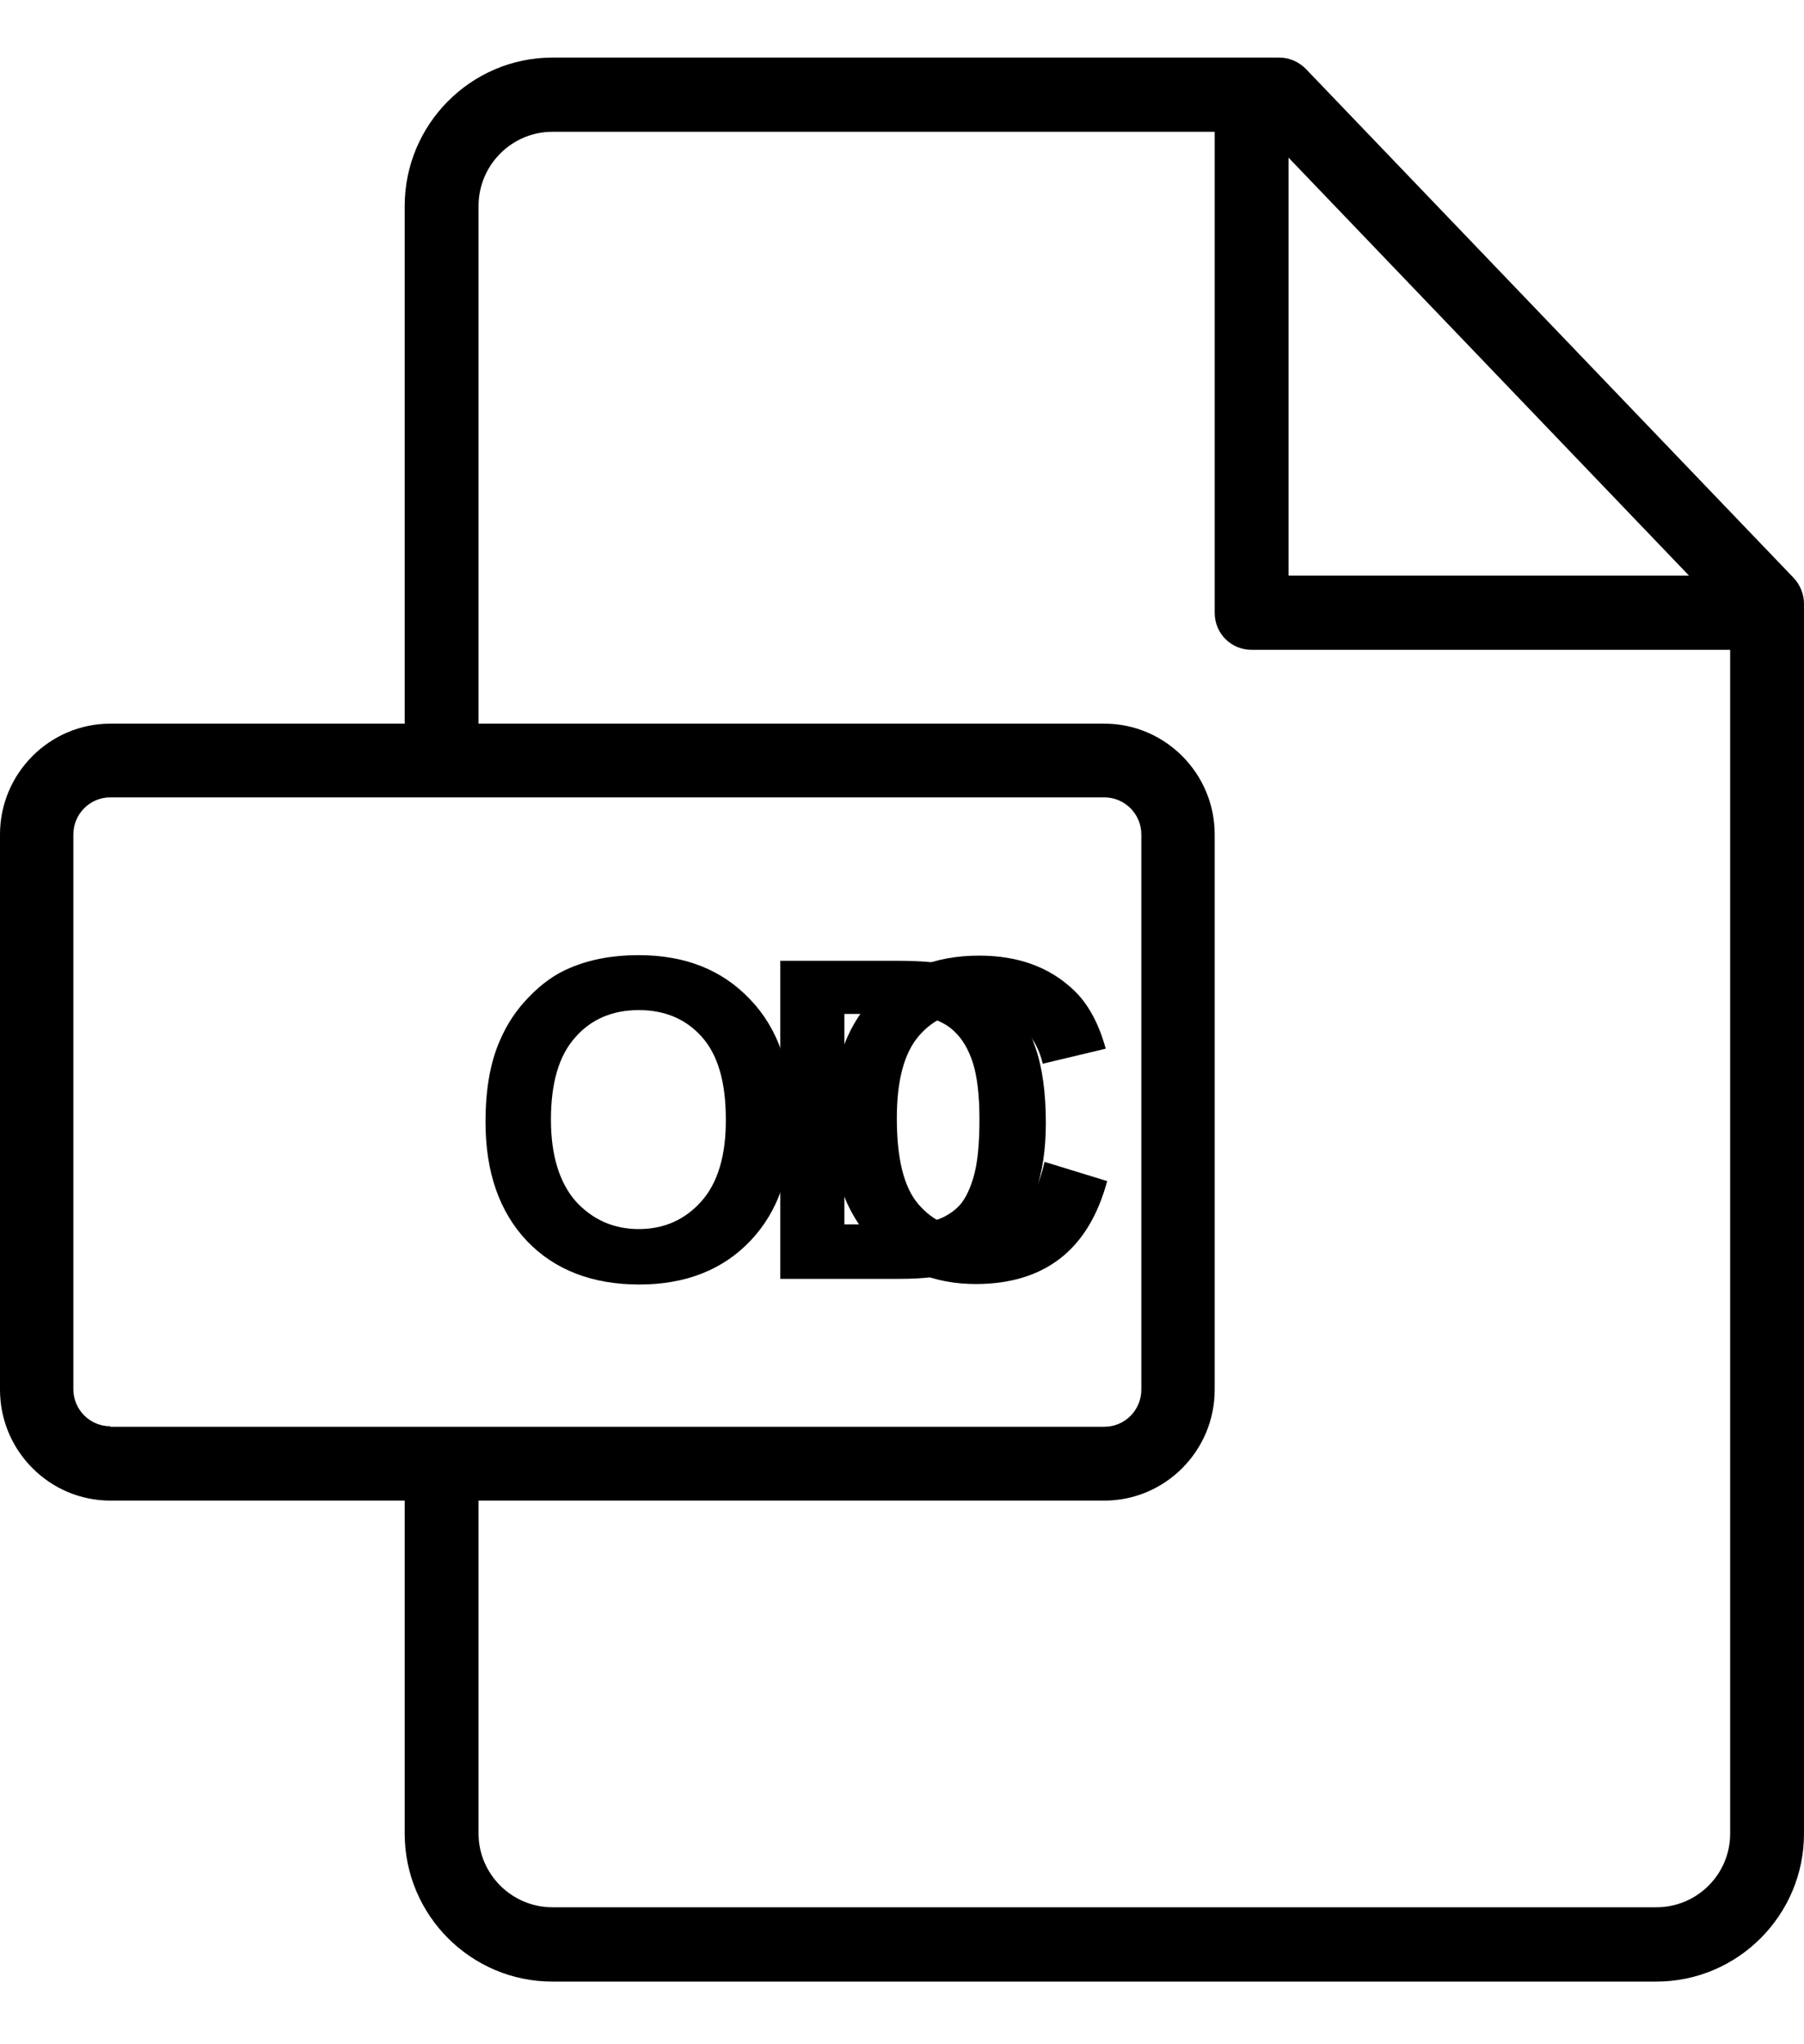 <svg width="15" height="17" viewBox="0 0 15 17" fill="none" xmlns="http://www.w3.org/2000/svg">
<path d="M14.915 4.807L10.857 0.572C10.799 0.514 10.722 0.479 10.636 0.479H4.593C3.917 0.479 3.365 1.033 3.365 1.713V6.018H0.917C0.412 6.018 0 6.432 0 6.939V11.557C0 12.065 0.412 12.479 0.917 12.479H3.365V15.248C3.365 15.928 3.917 16.479 4.593 16.479H13.772C14.448 16.479 15 15.928 15 15.248V5.021C15 4.943 14.969 4.865 14.915 4.807ZM10.714 1.311L14.044 4.787H10.714V1.311ZM0.917 11.861C0.75 11.861 0.61 11.725 0.61 11.553V6.939C0.61 6.771 0.746 6.631 0.917 6.631H9.183C9.35 6.631 9.49 6.768 9.49 6.939V11.557C9.49 11.725 9.354 11.865 9.183 11.865H0.917V11.861ZM14.386 15.248C14.386 15.588 14.11 15.861 13.772 15.861H4.593C4.255 15.861 3.979 15.584 3.979 15.248V12.479H9.183C9.688 12.479 10.1 12.065 10.1 11.557V6.939C10.1 6.432 9.688 6.018 9.183 6.018H3.979V1.713C3.979 1.373 4.255 1.096 4.593 1.096H10.1V5.096C10.1 5.268 10.236 5.404 10.407 5.404H14.386V15.248Z" fill="black"/>
<path d="M8.357 8.283C8.249 8.166 8.117 8.084 7.961 8.041C7.845 8.006 7.681 7.99 7.46 7.99H6.488V10.635H7.487C7.681 10.635 7.841 10.615 7.957 10.58C8.113 10.529 8.237 10.459 8.33 10.369C8.451 10.252 8.548 10.096 8.614 9.9C8.668 9.744 8.696 9.557 8.696 9.338C8.696 9.092 8.668 8.881 8.61 8.713C8.552 8.541 8.466 8.4 8.357 8.283ZM8.093 9.795C8.058 9.912 8.012 9.998 7.953 10.049C7.895 10.1 7.825 10.139 7.74 10.158C7.674 10.174 7.569 10.182 7.417 10.182H7.021V8.432H7.258C7.475 8.432 7.619 8.439 7.693 8.455C7.794 8.479 7.876 8.518 7.938 8.58C8.004 8.643 8.054 8.729 8.089 8.838C8.124 8.947 8.144 9.104 8.144 9.307C8.144 9.518 8.128 9.678 8.093 9.795Z" fill="black"/>
<path d="M8.685 9.662C8.642 9.857 8.569 9.998 8.467 10.088C8.366 10.178 8.246 10.225 8.102 10.225C7.912 10.225 7.756 10.154 7.636 10.014C7.515 9.873 7.457 9.635 7.457 9.299C7.457 8.982 7.519 8.756 7.64 8.615C7.76 8.475 7.92 8.404 8.114 8.404C8.254 8.404 8.374 8.443 8.475 8.521C8.572 8.6 8.638 8.709 8.67 8.846L9.194 8.721C9.136 8.51 9.047 8.346 8.926 8.232C8.724 8.041 8.464 7.947 8.141 7.947C7.772 7.947 7.477 8.068 7.251 8.311C7.026 8.553 6.913 8.896 6.913 9.334C6.913 9.748 7.026 10.076 7.251 10.318C7.477 10.557 7.764 10.678 8.114 10.678C8.398 10.678 8.631 10.607 8.813 10.467C8.996 10.326 9.128 10.111 9.206 9.822L8.685 9.662Z" fill="black"/>
<path d="M5.308 7.943C5.094 7.943 4.904 7.979 4.74 8.049C4.616 8.1 4.503 8.182 4.402 8.287C4.297 8.393 4.216 8.514 4.158 8.65C4.076 8.834 4.037 9.061 4.037 9.33C4.037 9.752 4.154 10.08 4.383 10.322C4.612 10.56 4.923 10.682 5.316 10.682C5.7 10.682 6.011 10.56 6.24 10.318C6.47 10.076 6.586 9.744 6.586 9.318C6.586 8.889 6.47 8.553 6.237 8.311C6.003 8.064 5.696 7.943 5.308 7.943ZM5.832 9.99C5.696 10.143 5.522 10.221 5.312 10.221C5.102 10.221 4.927 10.143 4.787 9.99C4.651 9.834 4.581 9.607 4.581 9.311C4.581 9.006 4.647 8.779 4.783 8.627C4.915 8.475 5.094 8.4 5.312 8.4C5.529 8.4 5.704 8.475 5.836 8.623C5.968 8.771 6.035 8.998 6.035 9.303C6.038 9.607 5.968 9.838 5.832 9.99Z" fill="black"/>
</svg>
